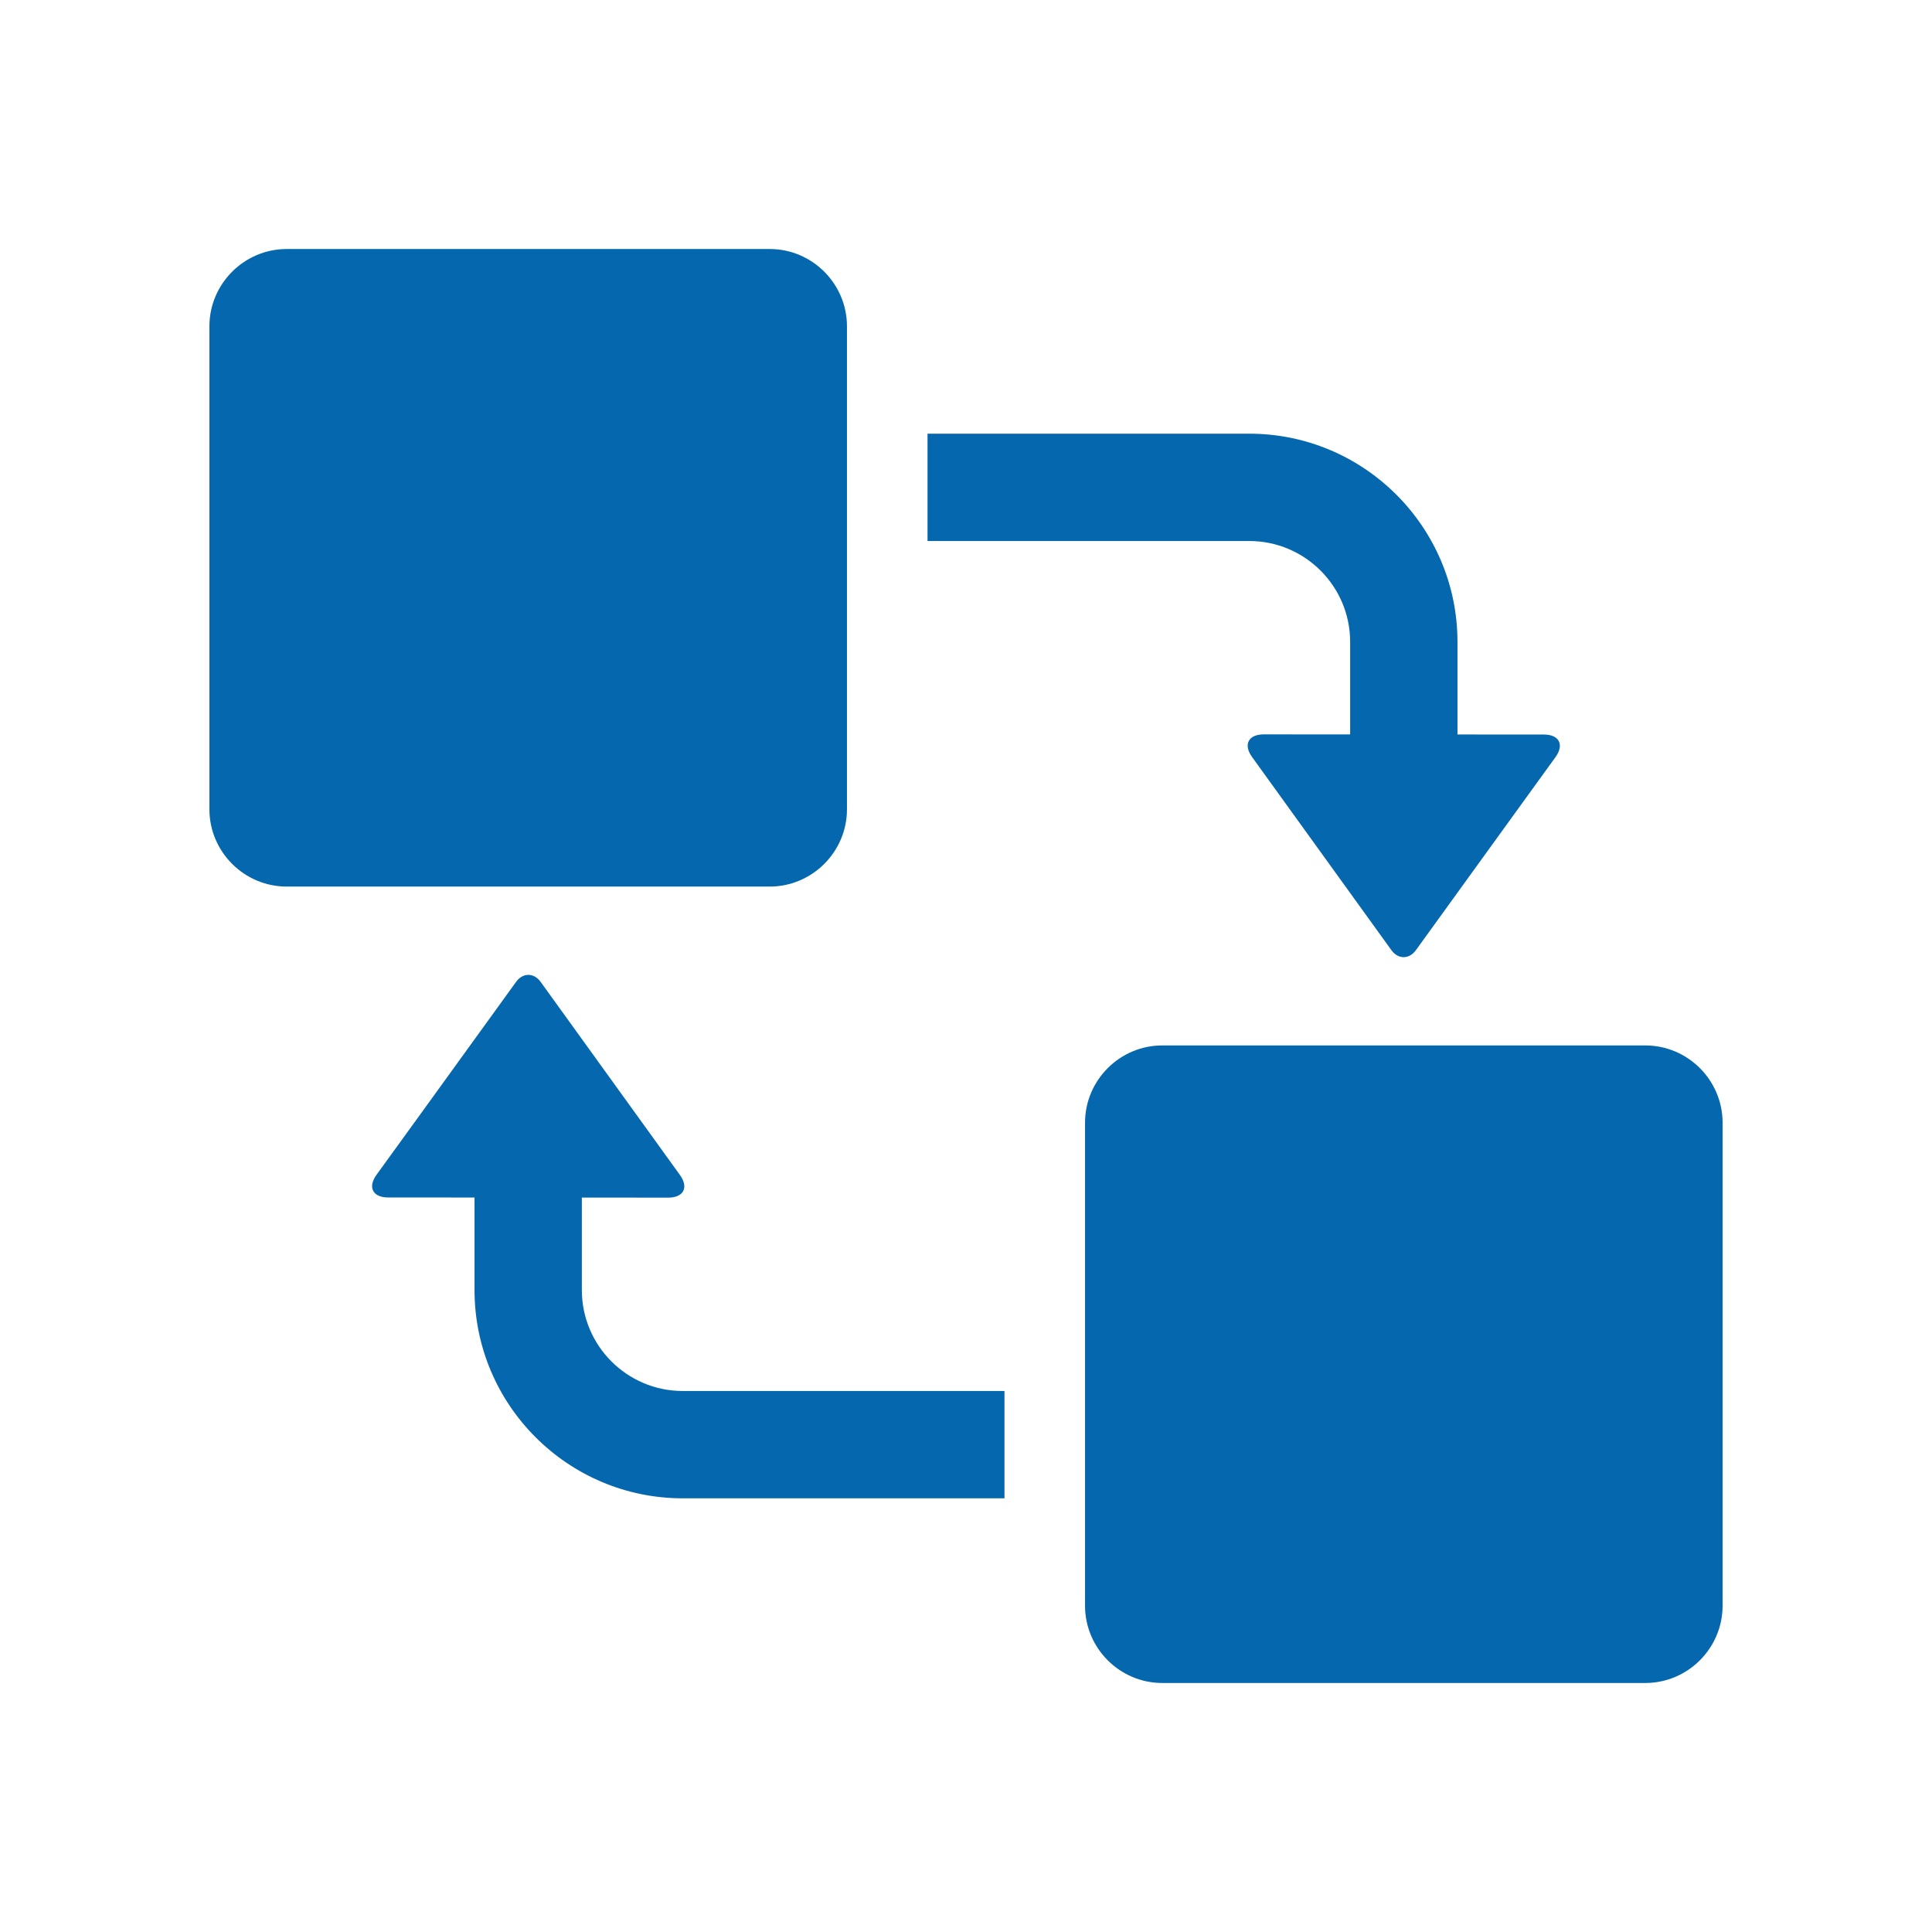 <svg xmlns="http://www.w3.org/2000/svg" viewBox="0 0 36 36" enable-background="new 0 0 36 36"><path fill="none" d="M0 0h36v36h-36z"/><path d="M14.343 4.64c.792 0 1.439.648 1.439 1.44v9c0 .792-.648 1.44-1.439 1.44h-9.001c-.792 0-1.44-.648-1.44-1.44v-9c0-.792.648-1.44 1.44-1.44h9.001m14.425 9.047l-1.61-.001v-1.725c0-2.139-1.74-3.88-3.88-3.88h-5.995v2h5.995c1.037 0 1.88.843 1.88 1.88v1.724l-1.61-.001c-.287 0-.385.19-.217.423l.513.711 2.082 2.886c.126.175.332.175.458 0l1.746-2.415.853-1.179c.169-.233.072-.423-.215-.423zm1.89 5.793c.792 0 1.44.648 1.44 1.44v9c0 .792-.648 1.44-1.44 1.44h-9.001c-.792 0-1.439-.648-1.439-1.44v-9c0-.792.648-1.44 1.439-1.44h9.001m-17.936 6.439c-1.037 0-1.88-.843-1.88-1.88v-1.724l1.61.001c.287 0 .385-.19.217-.423l-.513-.711-2.082-2.886c-.126-.174-.332-.175-.458 0l-1.746 2.415-.854 1.179c-.168.233-.071.423.216.423l1.61.001v1.725c0 2.139 1.74 3.88 3.88 3.88h5.995v-2h-5.995z" fill="#0568ae"/></svg>